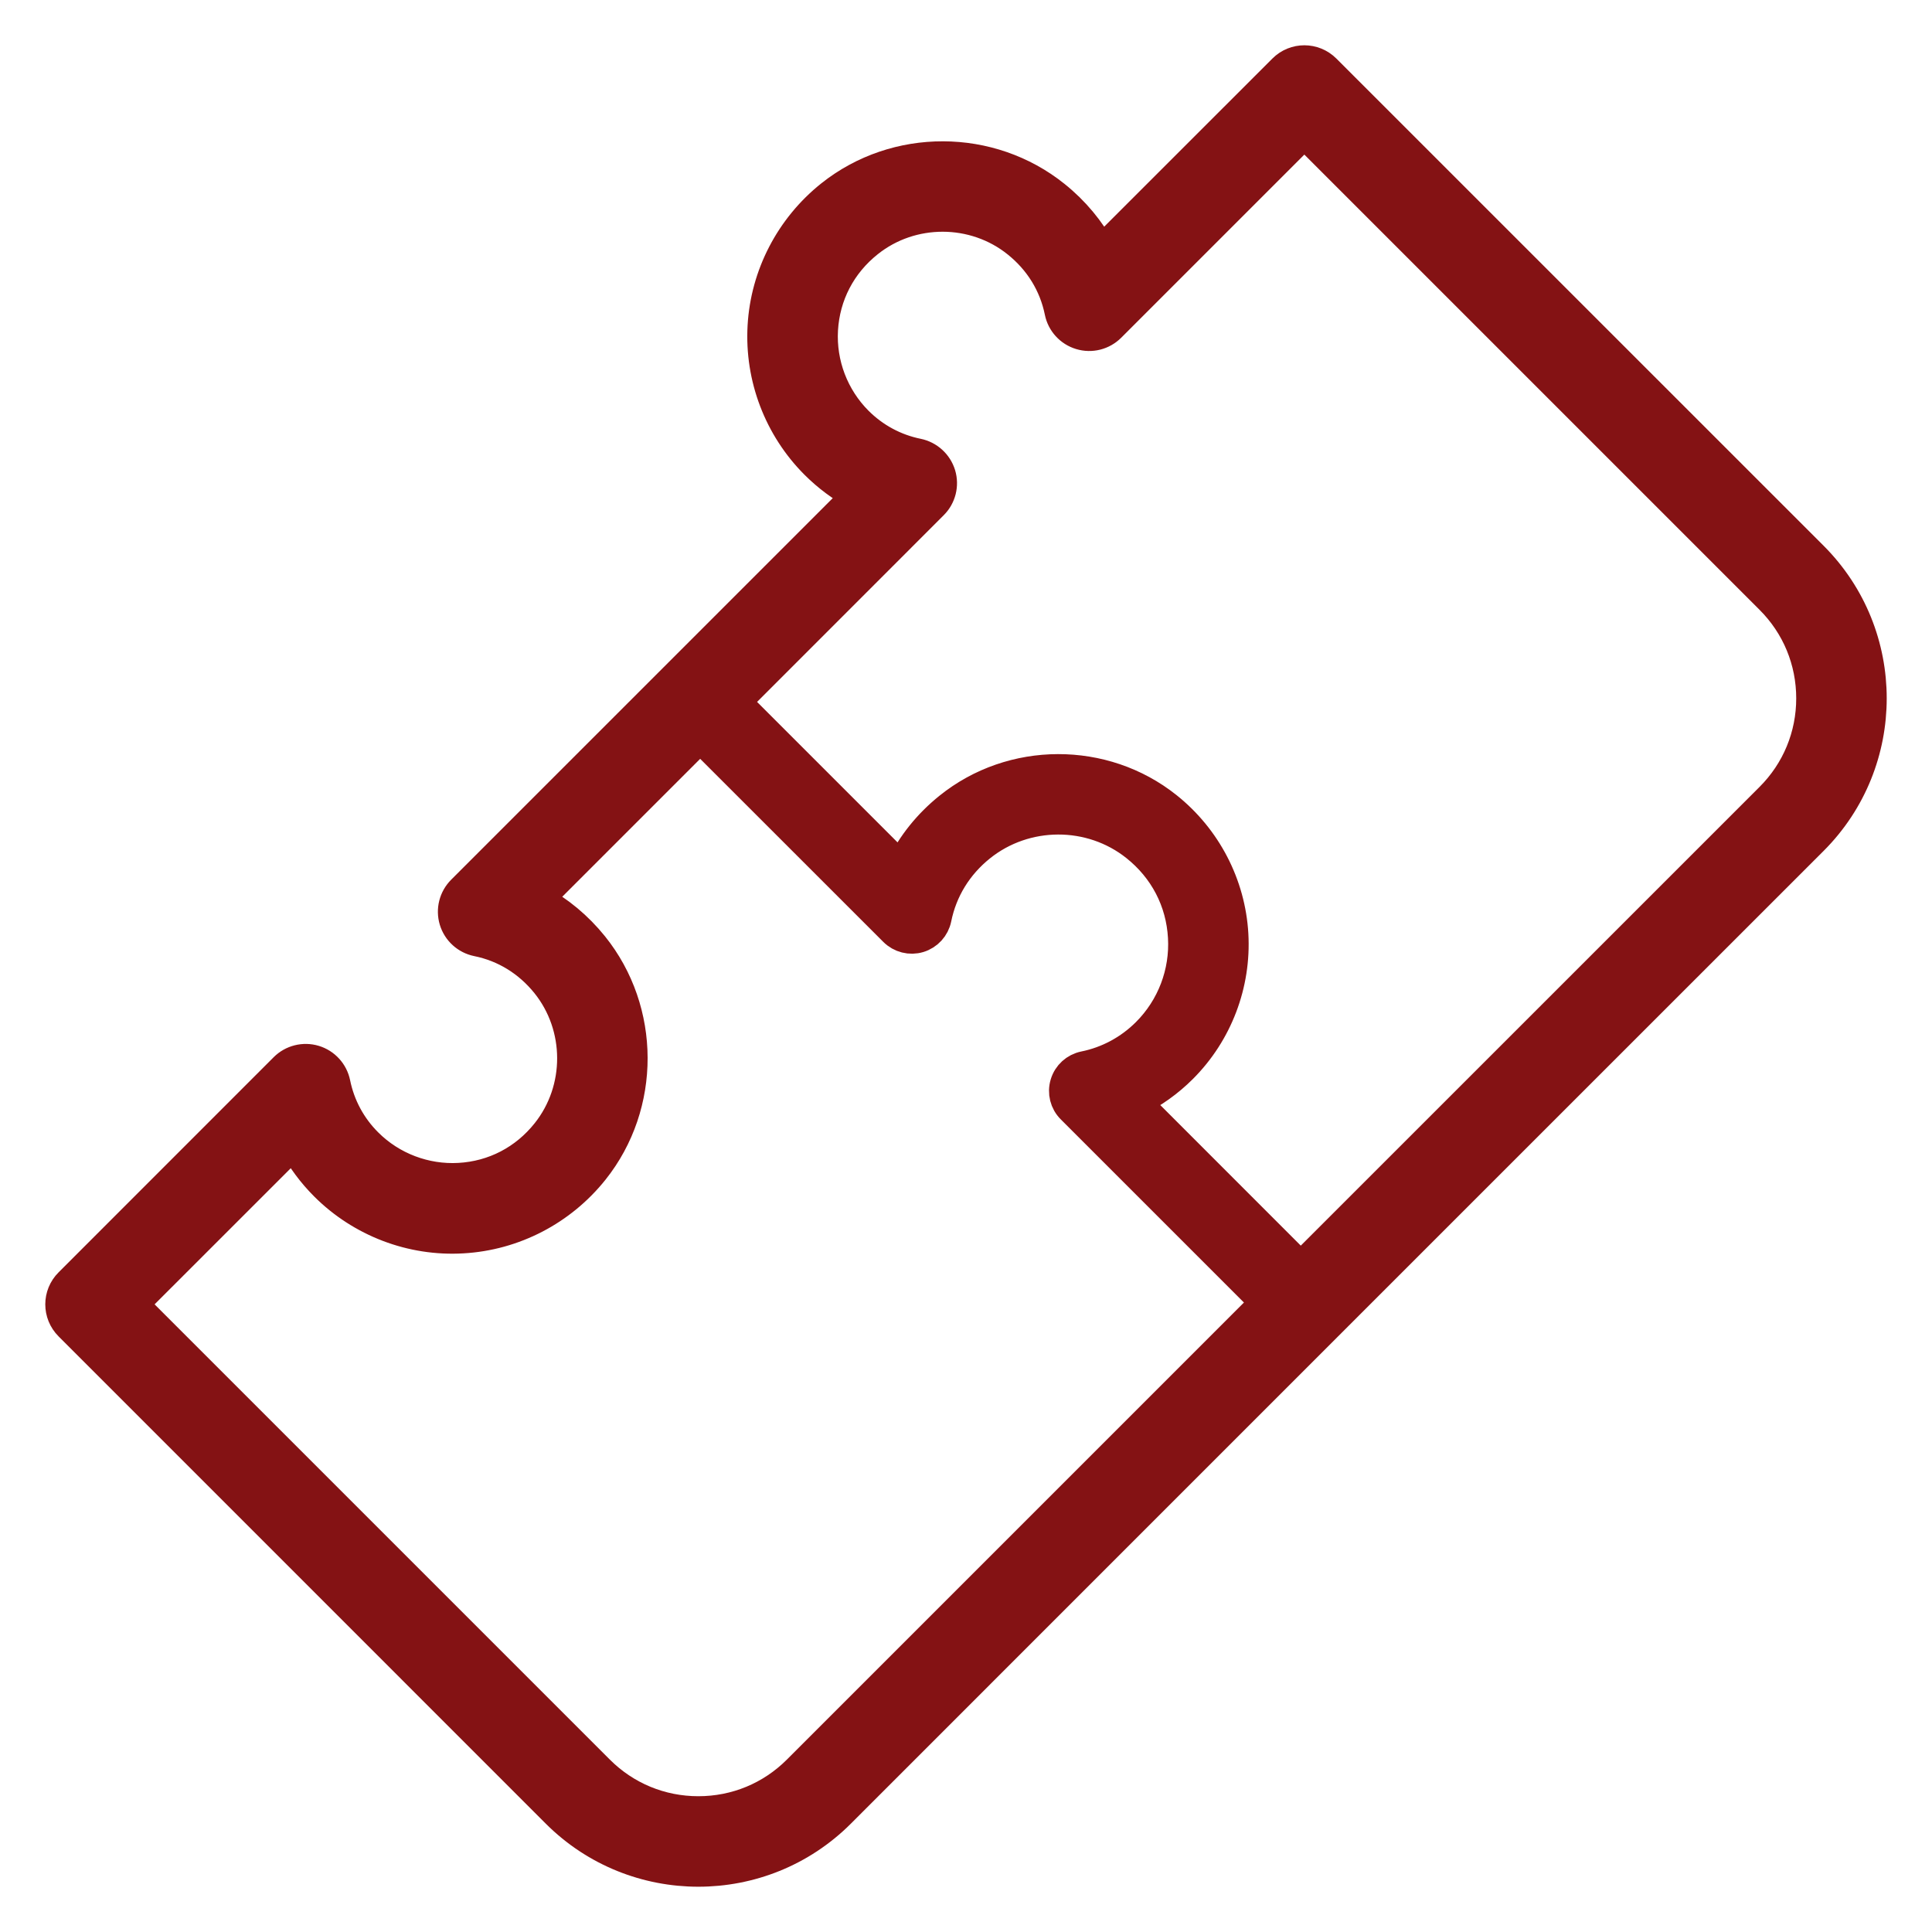 <svg width="32" height="32" viewBox="0 0 32 32" fill="none" xmlns="http://www.w3.org/2000/svg">
<path d="M9.216 30.028C9.864 30.676 10.716 31 11.567 31C12.418 31 13.269 30.676 13.917 30.028L21.972 21.972L30.028 13.917C31.324 12.621 31.324 10.512 30.028 9.216L21.958 1.147C21.762 0.951 21.446 0.951 21.251 1.147L18.241 4.156C18.054 3.809 17.797 3.499 17.477 3.242C16.401 2.377 14.839 2.373 13.76 3.232C13.091 3.765 12.68 4.557 12.632 5.404C12.584 6.254 12.901 7.085 13.501 7.686C13.708 7.893 13.942 8.067 14.195 8.202L11.184 11.213L7.65 14.747C7.519 14.878 7.471 15.069 7.524 15.245C7.577 15.421 7.723 15.554 7.904 15.591C8.355 15.682 8.75 15.925 9.046 16.292C9.62 17.006 9.622 18.043 9.052 18.759C8.692 19.212 8.178 19.479 7.606 19.511C7.045 19.543 6.488 19.333 6.088 18.933C5.814 18.66 5.63 18.317 5.554 17.942C5.517 17.761 5.384 17.615 5.208 17.562C5.032 17.509 4.84 17.557 4.71 17.687L1.147 21.251C0.951 21.446 0.951 21.762 1.147 21.958L9.216 30.028ZM15.58 7.859C15.526 7.683 15.38 7.55 15.2 7.513C14.825 7.437 14.482 7.253 14.208 6.979C13.809 6.579 13.598 6.026 13.63 5.461C13.663 4.889 13.93 4.375 14.383 4.015C15.098 3.444 16.136 3.446 16.849 4.021C17.217 4.317 17.459 4.711 17.551 5.163C17.587 5.343 17.72 5.489 17.896 5.542C18.073 5.596 18.264 5.547 18.394 5.417L21.604 2.207L29.321 9.924C29.76 10.363 30.001 10.946 30.001 11.567C30.001 12.187 29.76 12.771 29.321 13.21L21.545 20.985L18.808 18.247C19.092 18.108 19.354 17.922 19.582 17.694C20.166 17.11 20.474 16.301 20.427 15.476C20.38 14.652 19.98 13.882 19.33 13.364C18.282 12.529 16.762 12.533 15.718 13.374C15.376 13.649 15.107 13.984 14.923 14.363L12.186 11.626L15.454 8.357C15.585 8.227 15.633 8.035 15.58 7.859ZM4.865 18.947C5 19.2 5.174 19.434 5.381 19.641C5.982 20.242 6.817 20.56 7.662 20.51C8.51 20.462 9.302 20.051 9.835 19.382C10.694 18.303 10.69 16.74 9.826 15.665C9.568 15.345 9.258 15.088 8.911 14.901L11.597 12.215L14.807 15.424C14.916 15.533 15.076 15.573 15.222 15.529C15.369 15.484 15.479 15.363 15.51 15.213C15.605 14.742 15.858 14.33 16.24 14.023C16.984 13.425 18.065 13.422 18.811 14.016C19.283 14.391 19.562 14.926 19.595 15.523C19.629 16.112 19.409 16.688 18.993 17.104C18.708 17.389 18.35 17.582 17.959 17.661C17.808 17.692 17.687 17.802 17.643 17.949C17.598 18.096 17.638 18.256 17.747 18.364L20.957 21.574L13.21 29.321C12.771 29.76 12.188 30.001 11.567 30.001C10.946 30.001 10.363 29.76 9.924 29.321L2.207 21.604L4.865 18.947Z" fill="#841214" stroke="#841214" stroke-width="0.5"/>
</svg>

